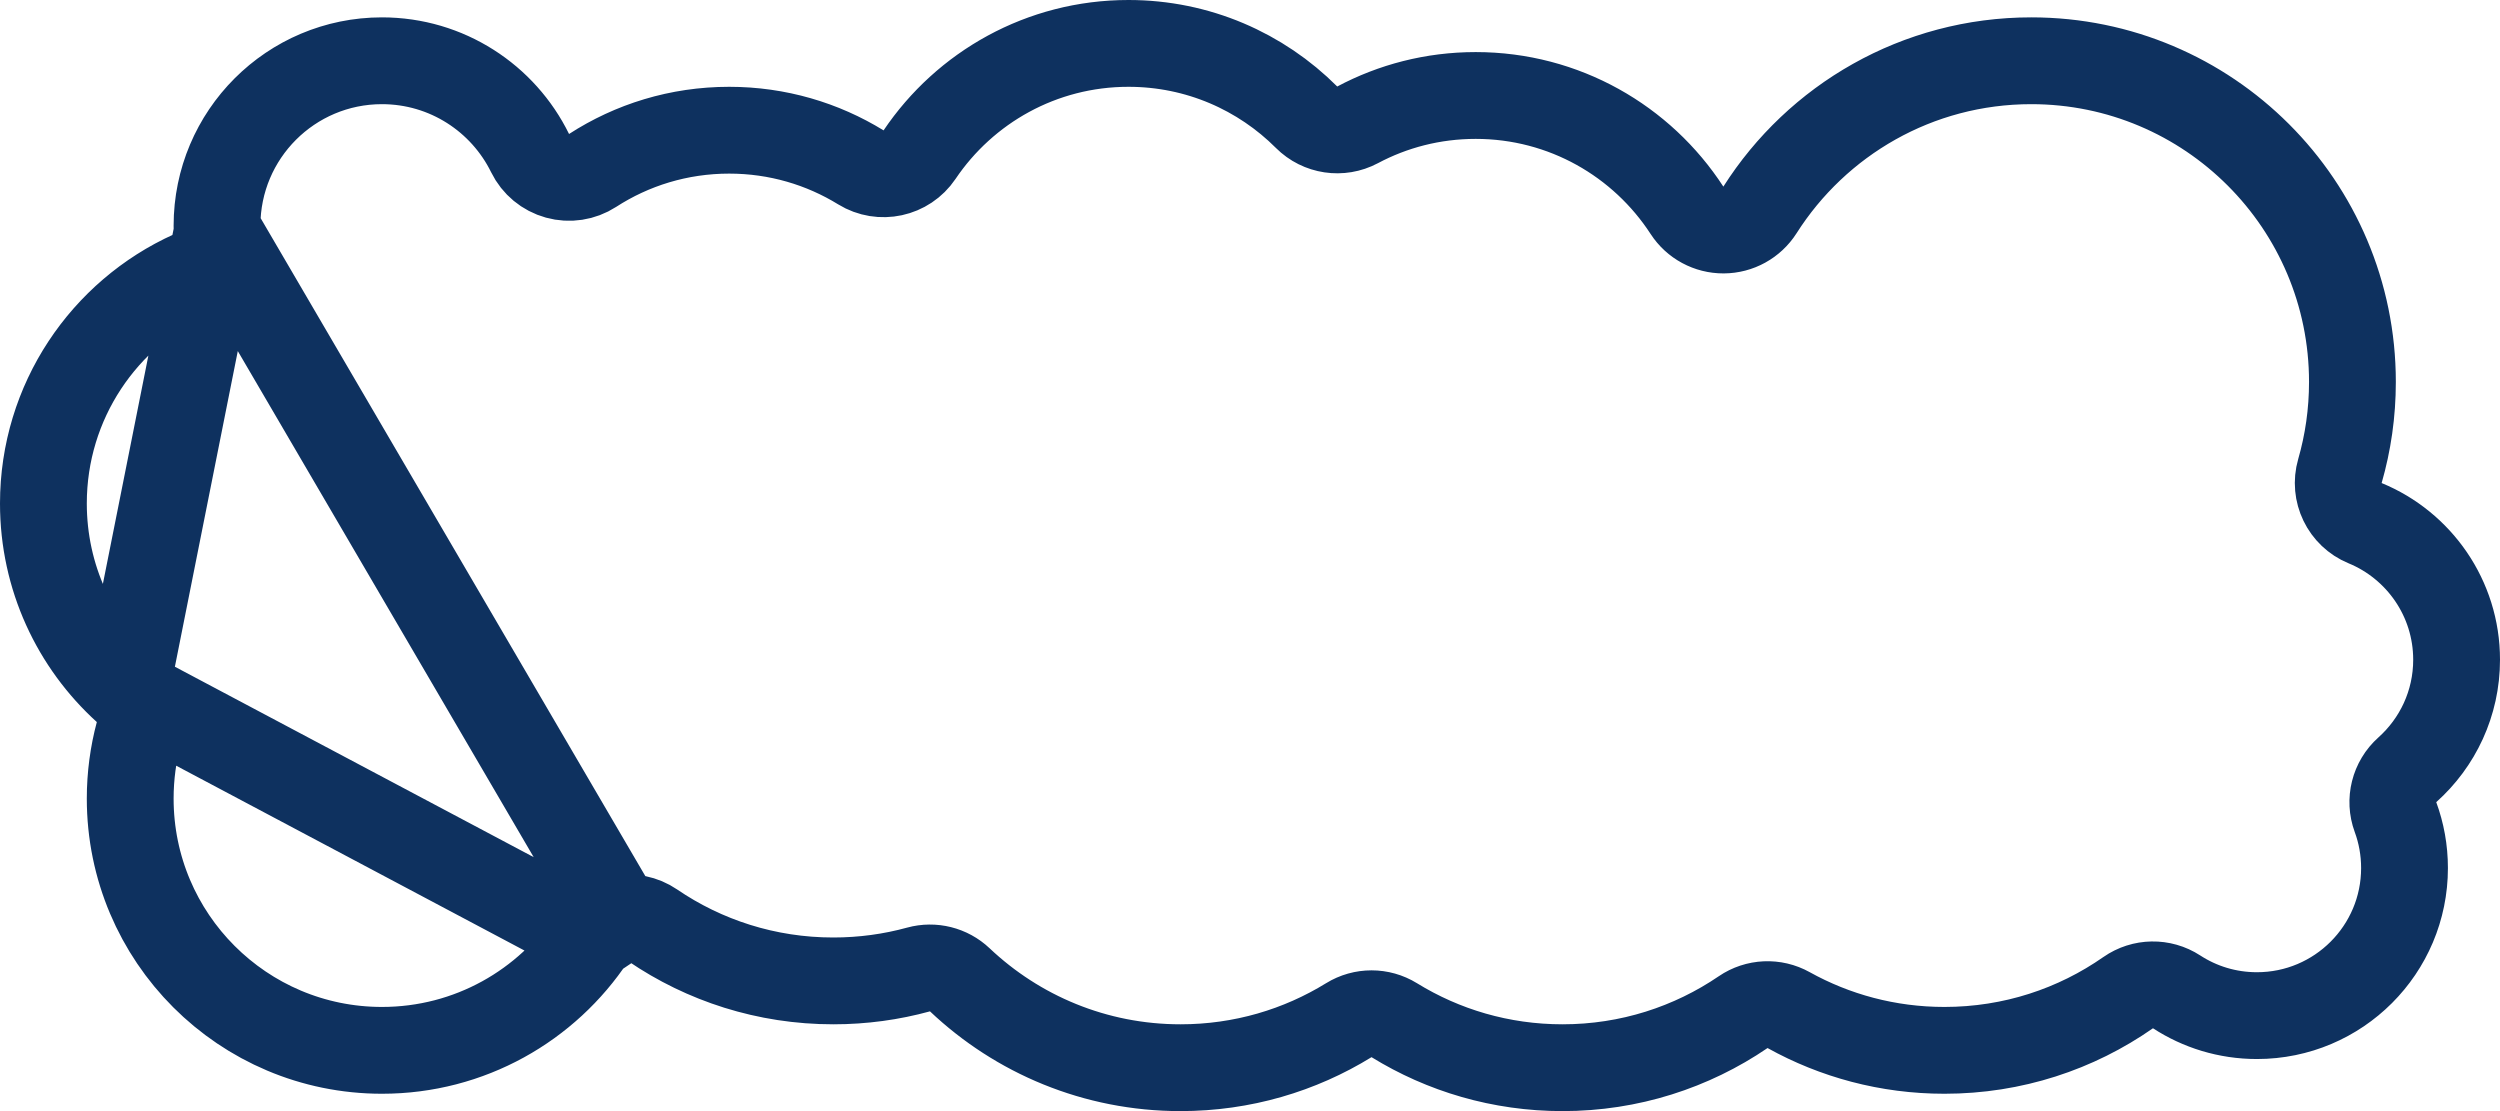 <svg width="144" height="64" viewBox="0 0 144 64" fill="none" xmlns="http://www.w3.org/2000/svg">
<path d="M35.707 52.913C36.363 52.784 37.044 52.924 37.597 53.3C40.56 55.32 44.139 56.5 48 56.5C49.702 56.5 51.346 56.271 52.906 55.843C53.748 55.612 54.651 55.838 55.285 56.438C58.603 59.578 63.074 61.5 68 61.5C71.557 61.5 74.873 60.499 77.689 58.764C78.493 58.268 79.507 58.268 80.311 58.764C83.127 60.499 86.443 61.5 90 61.5C93.861 61.5 97.439 60.32 100.403 58.301C101.184 57.768 102.199 57.722 103.025 58.182C105.681 59.658 108.738 60.5 112 60.5C115.938 60.5 119.582 59.272 122.579 57.179C123.415 56.595 124.52 56.577 125.374 57.132C126.704 57.997 128.29 58.5 130 58.5C134.694 58.5 138.5 54.694 138.5 50C138.5 48.965 138.316 47.978 137.981 47.067C137.627 46.105 137.897 45.024 138.662 44.34C140.407 42.78 141.5 40.519 141.5 38C141.5 34.454 139.327 31.409 136.231 30.135C135.052 29.65 134.427 28.356 134.78 27.131C135.248 25.505 135.5 23.784 135.5 22C135.5 11.783 127.217 3.5 117 3.5C110.432 3.5 104.661 6.921 101.375 12.09C100.918 12.808 100.128 13.245 99.278 13.249C98.427 13.253 97.632 12.825 97.169 12.111C94.579 8.127 90.096 5.5 85 5.5C82.537 5.5 80.225 6.112 78.199 7.19C77.228 7.707 76.034 7.528 75.256 6.75C72.629 4.122 69.006 2.5 65 2.5C59.992 2.5 55.576 5.037 52.967 8.907C52.218 10.018 50.726 10.341 49.584 9.639C47.379 8.283 44.785 7.5 42 7.5C39.097 7.5 36.4 8.351 34.136 9.816C33.536 10.204 32.799 10.317 32.111 10.126C31.422 9.936 30.848 9.46 30.533 8.819C28.984 5.663 25.742 3.5 22 3.5C16.753 3.5 12.5 7.753 12.5 13C12.5 13.076 12.501 13.151 12.503 13.226L35.707 52.913ZM35.707 52.913C35.05 53.042 34.473 53.429 34.104 53.987M35.707 52.913L34.104 53.987M34.104 53.987C31.505 57.917 27.054 60.5 22 60.5C13.992 60.5 7.5 54.008 7.5 46C7.5 44.695 7.672 43.435 7.992 42.237C8.235 41.333 7.951 40.369 7.258 39.74M34.104 53.987L7.258 39.74M7.258 39.74C4.332 37.084 2.5 33.257 2.5 29C2.5 23.121 5.999 18.053 11.039 15.777C11.969 15.357 12.55 14.415 12.508 13.396M7.258 39.74L12.508 13.396M12.508 13.396C12.506 13.34 12.504 13.283 12.503 13.226L12.508 13.396Z" stroke="#0E315F" stroke-width="5" stroke-linejoin="round"/>
</svg>
